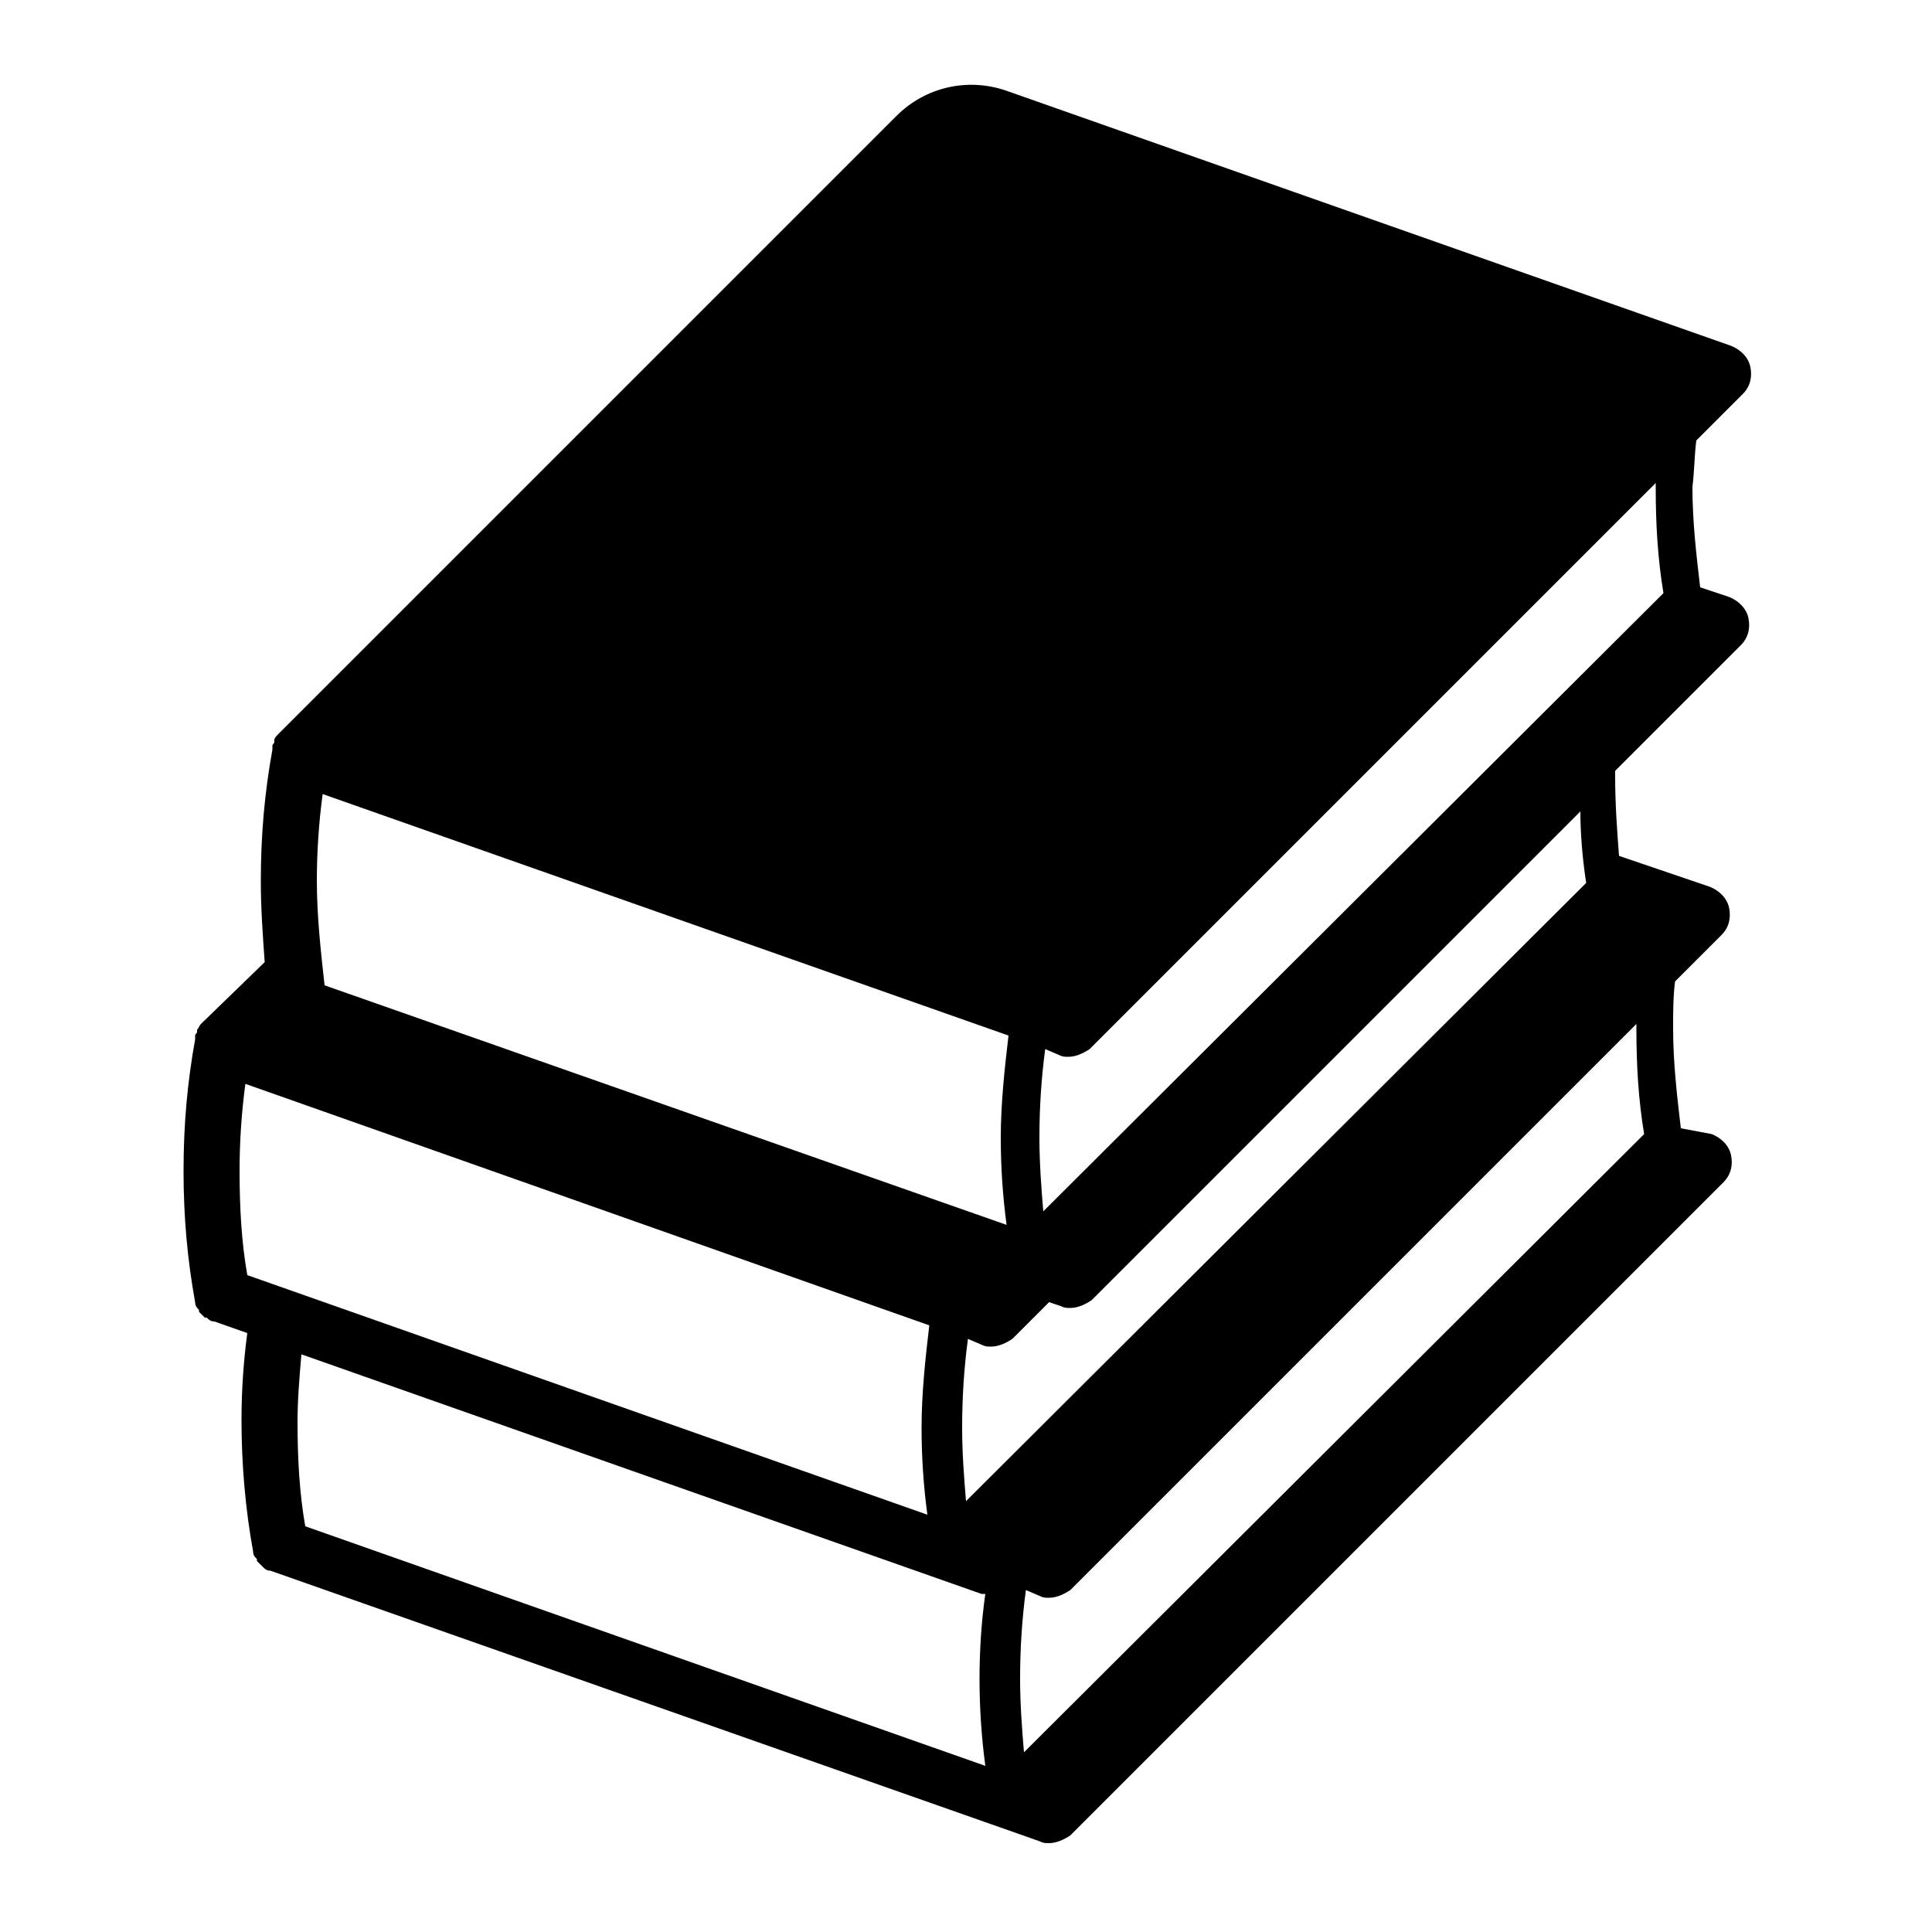 <svg xmlns="http://www.w3.org/2000/svg" xmlns:xlink="http://www.w3.org/1999/xlink" version="1.1" x="0px" y="0px" viewBox="0 0 100 100" style="enable-background:new 0 0 100 100;" xml:space="preserve"><path d="M87.8,22.8l2.4-2.4c0.4-0.4,0.5-0.9,0.4-1.4s-0.5-0.9-1-1.1L52.1,4.7c-2-0.7-4.2-0.2-5.7,1.3l-32,32c0,0,0,0,0,0  c-0.1,0.1-0.2,0.2-0.2,0.3c0,0,0,0.1,0,0.1c0,0.1-0.1,0.1-0.1,0.2c0,0,0,0.1,0,0.1c0,0,0,0.1,0,0.1c-0.4,2.2-0.6,4.4-0.6,6.8  c0,1.4,0.1,2.8,0.2,4.2L10.4,53c0,0,0,0,0,0c-0.1,0.1-0.1,0.2-0.2,0.3c0,0,0,0.1,0,0.1c0,0.1-0.1,0.1-0.1,0.2c0,0,0,0.1,0,0.1  c0,0,0,0.1,0,0.1c-0.4,2.2-0.6,4.4-0.6,6.8s0.2,4.6,0.6,6.8c0,0,0,0,0,0c0,0.2,0.1,0.3,0.2,0.4c0,0,0,0,0,0.1  c0.1,0.1,0.2,0.2,0.3,0.3c0,0,0,0,0.1,0c0.1,0.1,0.2,0.2,0.4,0.2c0,0,0,0,0,0c0,0,0,0,0,0l1.7,0.6c-0.2,1.5-0.3,3-0.3,4.5  c0,2.3,0.2,4.6,0.6,6.8c0,0,0,0,0,0c0,0.2,0.1,0.3,0.2,0.4c0,0,0,0,0,0.1c0.1,0.1,0.2,0.2,0.3,0.3c0,0,0,0,0,0  c0.1,0.1,0.2,0.2,0.4,0.2c0,0,0,0,0,0c0,0,0,0,0,0l39.8,14c0.2,0.1,0.3,0.1,0.5,0.1c0.4,0,0.8-0.2,1.1-0.4l33.8-33.8  c0.4-0.4,0.5-0.9,0.4-1.4c-0.1-0.5-0.5-0.9-1-1.1L87,58.4c-0.2-1.7-0.4-3.4-0.4-5.2c0-0.8,0-1.6,0.1-2.4l2.4-2.4  c0.4-0.4,0.5-0.9,0.4-1.4s-0.5-0.9-1-1.1l-4.7-1.6c-0.1-1.3-0.2-2.7-0.2-4.1c0-0.1,0-0.2,0-0.3l6.5-6.5c0.4-0.4,0.5-0.9,0.4-1.4  c-0.1-0.5-0.5-0.9-1-1.1L88,30.4c-0.2-1.7-0.4-3.4-0.4-5.2C87.7,24.4,87.7,23.6,87.8,22.8z M16.4,45.6c0-1.5,0.1-3,0.3-4.5  l35.5,12.5c-0.2,1.7-0.4,3.5-0.4,5.3c0,1.5,0.1,3,0.3,4.5L16.8,51C16.6,49.2,16.4,47.4,16.4,45.6z M48.1,68.6  c-0.2,1.7-0.4,3.5-0.4,5.3c0,1.5,0.1,3,0.3,4.5L12.8,66c-0.3-1.7-0.4-3.5-0.4-5.4c0-1.5,0.1-3,0.3-4.5L48.1,68.6z M86.1,30.7  L54,62.7c-0.1-1.2-0.2-2.5-0.2-3.8c0-1.6,0.1-3.1,0.3-4.6l0.7,0.3c0.2,0.1,0.3,0.1,0.5,0.1c0.4,0,0.8-0.2,1.1-0.4l29.3-29.3  c0,0.1,0,0.2,0,0.3C85.7,27.1,85.8,28.9,86.1,30.7z M50.8,82.5c0.1,0,0.1,0,0.2,0c-0.2,1.4-0.3,2.9-0.3,4.4c0,1.5,0.1,3,0.3,4.5  L15.8,79c-0.3-1.7-0.4-3.5-0.4-5.4c0-1.2,0.1-2.3,0.2-3.5L50.8,82.5z M85.1,58.7L53,90.7c-0.1-1.2-0.2-2.5-0.2-3.8  c0-1.6,0.1-3.1,0.3-4.6l0.7,0.3c0.2,0.1,0.3,0.1,0.5,0.1c0.4,0,0.8-0.2,1.1-0.4l29.3-29.3c0,0.1,0,0.2,0,0.3  C84.7,55.1,84.8,56.9,85.1,58.7z M82.1,45.7L50,77.7c-0.1-1.2-0.2-2.5-0.2-3.8c0-1.6,0.1-3.1,0.3-4.6l0.7,0.3  c0.2,0.1,0.3,0.1,0.5,0.1c0.4,0,0.8-0.2,1.1-0.4l1.9-1.9l0.6,0.2c0.2,0.1,0.3,0.1,0.5,0.1c0.4,0,0.8-0.2,1.1-0.4l25.3-25.3  C81.8,43.1,81.9,44.4,82.1,45.7z"/></svg>